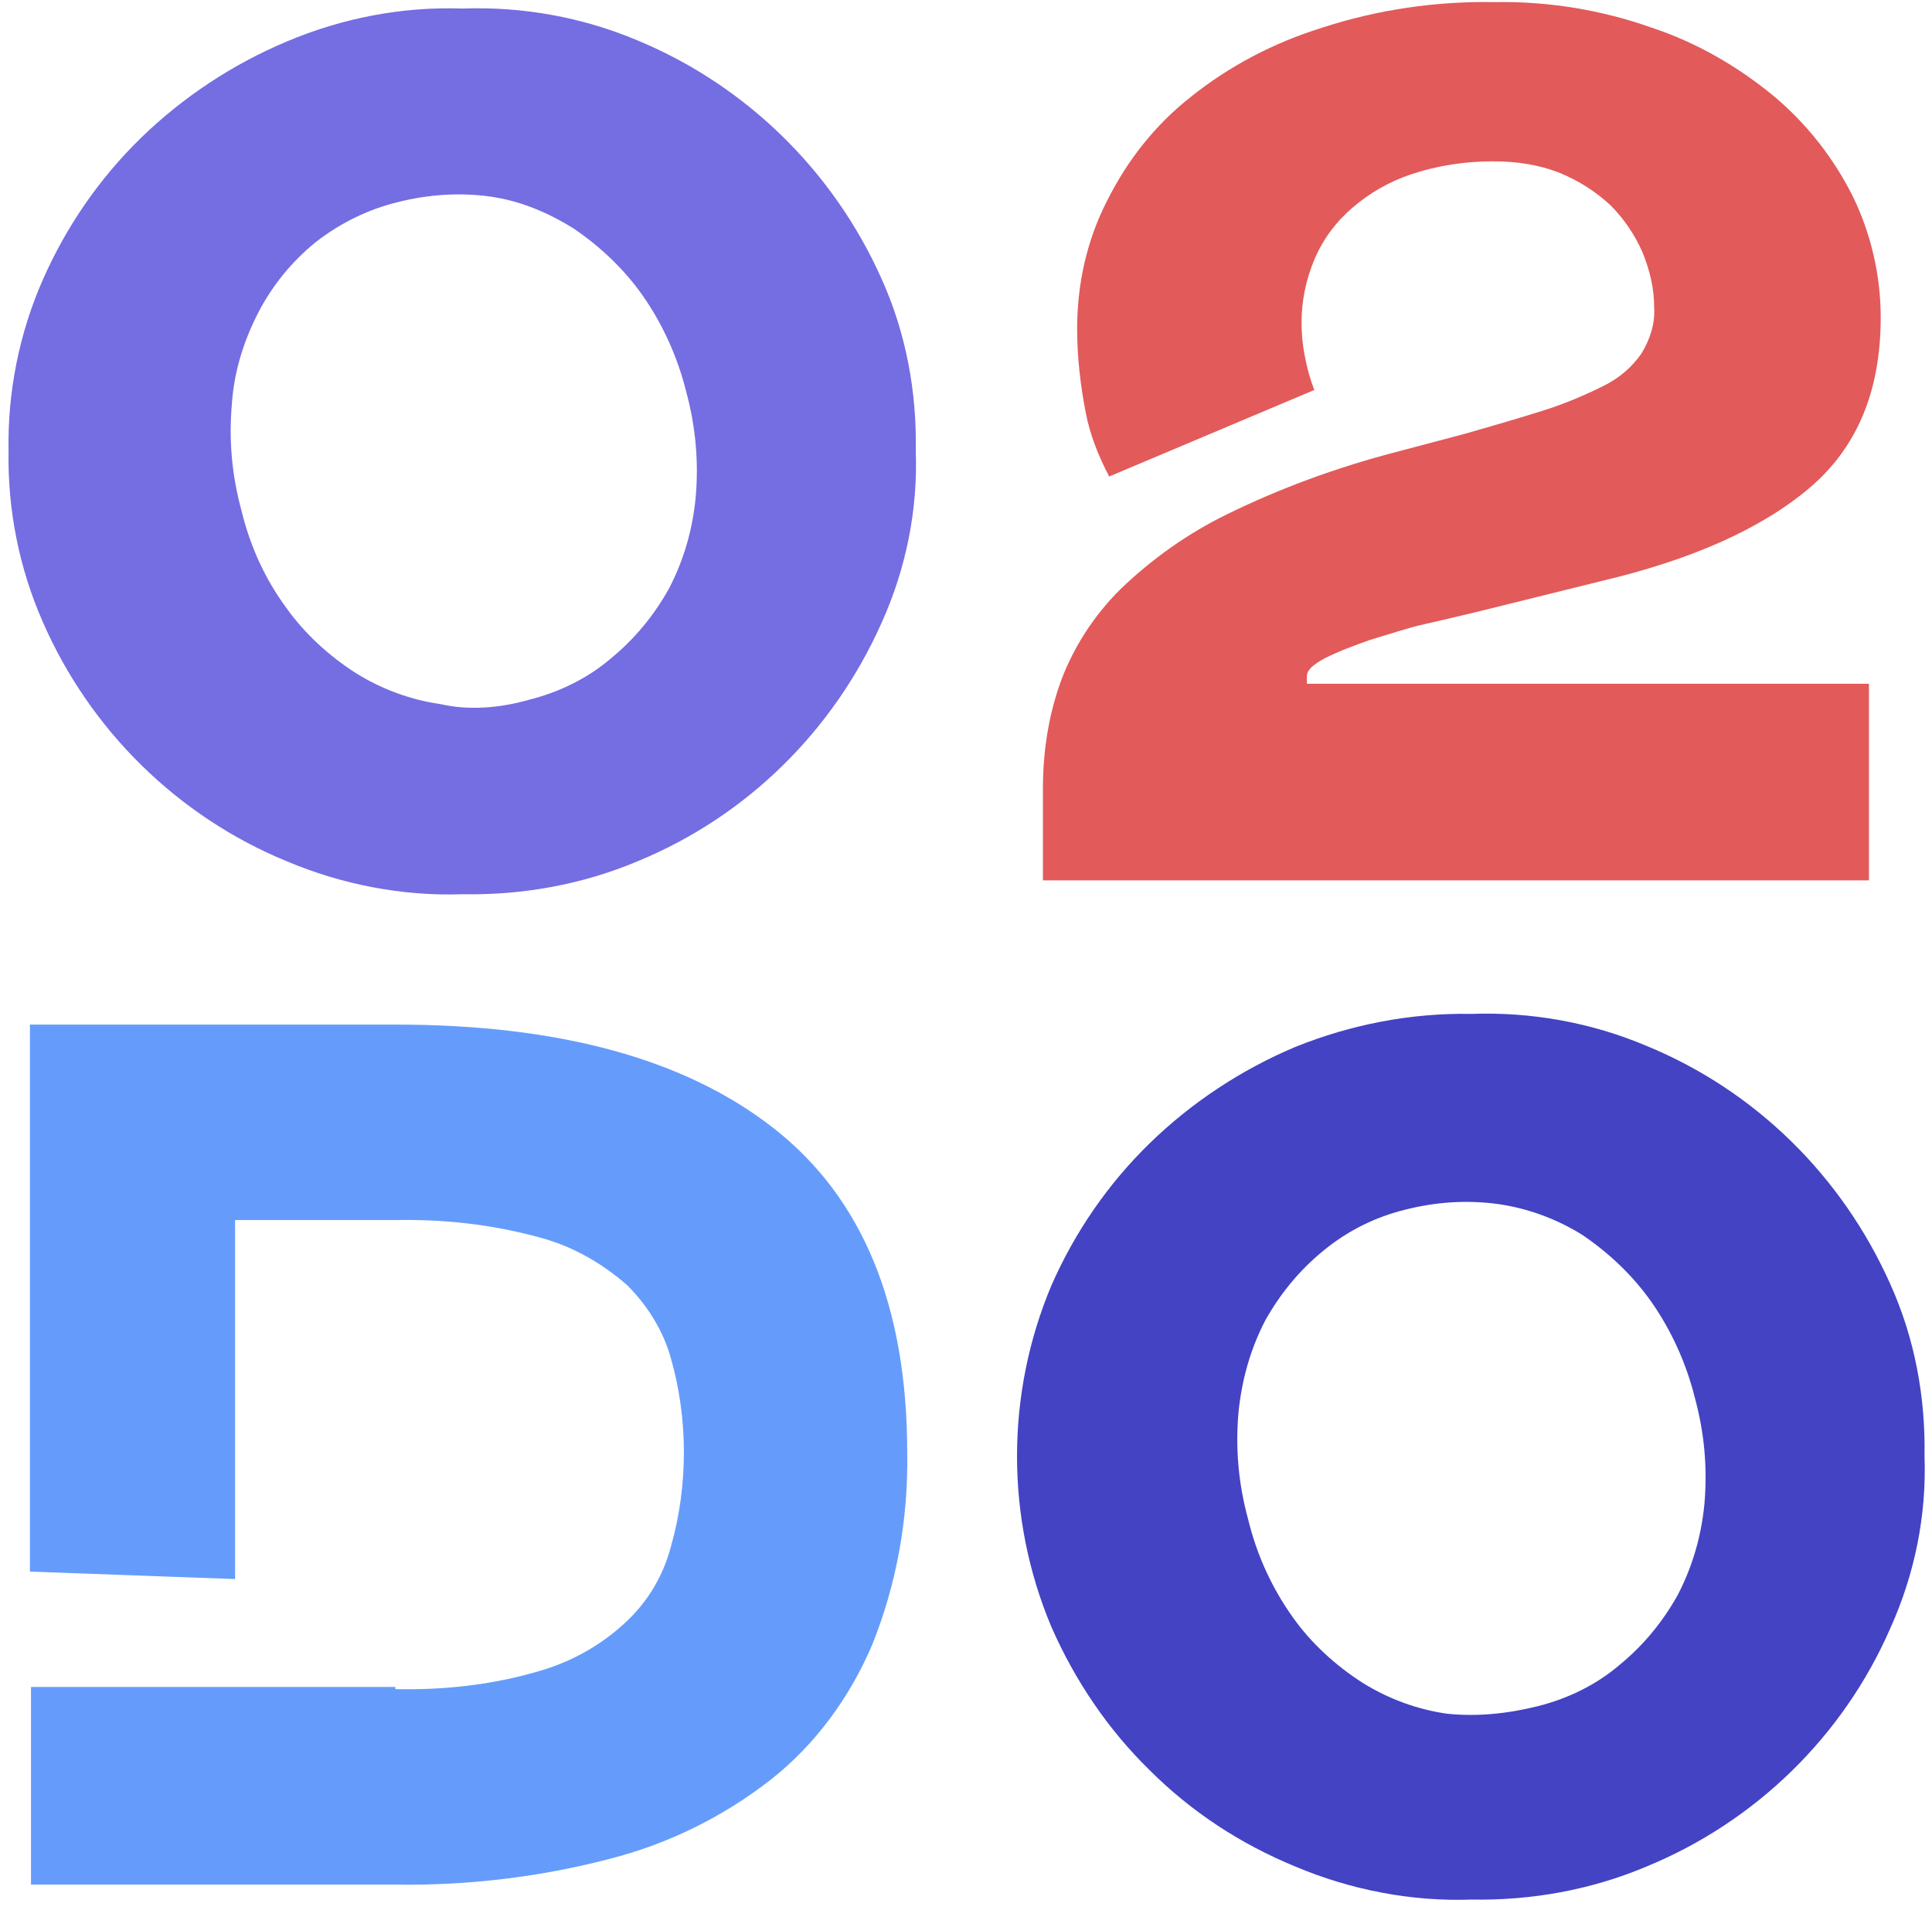 <?xml version="1.0" encoding="utf-8"?>
<!-- Generator: Adobe Illustrator 25.0.0, SVG Export Plug-In . SVG Version: 6.00 Build 0)  -->
<svg version="1.1" id="Layer_1" xmlns="http://www.w3.org/2000/svg" xmlns:xlink="http://www.w3.org/1999/xlink" x="0px" y="0px"
	 viewBox="0 0 180.8 178.8" style="enable-background:new 0 0 180.8 178.8;" xml:space="preserve">
<style type="text/css">
	.st0{fill:#756DE2;}
	.st1{fill:#E25A5A;}
	.st2{fill:#659CFC;}
	.st3{fill:#4343C4;}
</style>
<path class="st0" d="M43.3,0.8c5.6-0.2,11.2,0.8,16.4,3C69.8,8,78,16,82.5,26.1c2.3,5.1,3.3,10.6,3.2,16.1c0.2,5.5-0.9,11-3.2,16.1
	C78,68.4,69.9,76.4,59.7,80.6c-5.2,2.2-10.8,3.2-16.4,3.1c-5.6,0.2-11.3-0.9-16.5-3.1C16.6,76.4,8.4,68.3,4,58.2
	c-2.2-5-3.3-10.5-3.2-16c-0.1-5.5,1-11,3.2-16c2.2-5,5.3-9.5,9.2-13.3c3.9-3.8,8.6-6.9,13.6-9C32,1.7,37.6,0.6,43.3,0.8z M49.5,65.5
	c2.8-0.7,5.5-2,7.7-3.9c2.2-1.8,4-4,5.4-6.5c1.4-2.7,2.2-5.5,2.5-8.5c0.3-3.4,0-6.7-0.9-10c-0.8-3.2-2.2-6.3-4.1-9
	c-1.7-2.4-3.9-4.5-6.4-6.2c-2.4-1.5-5-2.6-7.8-3c-2.9-0.4-5.8-0.2-8.6,0.5c-2.9,0.7-5.5,2-7.8,3.8c-2.2,1.8-4,4-5.3,6.5
	c-1.4,2.7-2.3,5.6-2.5,8.6c-0.3,3.4,0,6.7,0.9,10c0.8,3.3,2.2,6.4,4.2,9.1c1.7,2.4,4,4.5,6.5,6.1c2.4,1.5,5.1,2.5,7.9,2.9
	C43.8,66.5,46.7,66.3,49.5,65.5z"/>
<path class="st1" d="M137.1,40.6c2.8-0.8,5.2-1.5,7.4-2.2c1.9-0.6,3.8-1.4,5.6-2.3c1.4-0.7,2.6-1.7,3.5-3c0.8-1.3,1.3-2.8,1.2-4.3
	c0-1.8-0.4-3.5-1.1-5.2c-0.7-1.6-1.7-3.1-3-4.4c-1.4-1.3-3-2.3-4.7-3c-2-0.8-4.1-1.1-6.3-1.1c-2.6,0-5.2,0.4-7.6,1.2
	c-2.1,0.7-4,1.8-5.6,3.2c-1.5,1.3-2.7,2.9-3.5,4.8c-0.8,1.9-1.2,3.9-1.2,5.9c0,1,0.1,2.1,0.3,3.1c0.2,1.1,0.5,2.2,0.9,3.2l-19.2,8.1
	c-1-1.9-1.8-3.9-2.2-6c-0.5-2.6-0.8-5.2-0.8-7.8c0-4.2,0.9-8.3,2.8-12c1.9-3.8,4.5-7.1,7.8-9.7c3.6-2.9,7.8-5.1,12.3-6.5
	c5.2-1.7,10.7-2.5,16.1-2.4c5-0.1,10,0.7,14.8,2.4c4.2,1.4,8,3.6,11.4,6.4c3.1,2.6,5.6,5.8,7.4,9.4c1.7,3.5,2.6,7.4,2.6,11.3
	c0,6.9-2.2,12.2-6.7,16s-11,6.7-19.5,8.7l-11.7,2.9c-1.3,0.3-2.9,0.7-4.7,1.1s-3.5,1-5.2,1.5c-1.4,0.5-2.8,1-4.2,1.7
	c-1.1,0.6-1.7,1.1-1.7,1.7V64h52.6v18.4H97.6v-8.6c0-3.4,0.5-6.8,1.7-10.1c1.2-3.2,3.1-6.1,5.5-8.5c3-2.9,6.4-5.3,10.1-7.1
	c4.9-2.4,10.1-4.3,15.4-5.7L137.1,40.6z"/>
<path class="st2" d="M37,158.1c4.6,0.1,9.1-0.4,13.5-1.7c3.1-0.9,5.9-2.5,8.2-4.7c2-1.9,3.4-4.3,4.1-7c0.8-2.8,1.2-5.8,1.2-8.8
	c0-2.9-0.4-5.9-1.2-8.7c-0.7-2.6-2.2-5-4.1-6.9c-2.4-2.1-5.2-3.7-8.3-4.5c-4.4-1.2-8.9-1.7-13.5-1.6H22v33.6l-19.2-0.7V95.9H37
	c15.3,0,27.1,3.2,35.4,9.7s12.5,16.6,12.5,30.4c0.1,6.2-1,12.3-3.3,18c-2.1,4.9-5.3,9.3-9.5,12.6c-4.5,3.5-9.6,6-15.1,7.4
	c-6.5,1.7-13.3,2.5-20,2.4H2.9v-18.5H37z"/>
<path class="st3" d="M137.7,94.9c5.6-0.2,11.2,0.8,16.4,3c10.2,4.2,18.3,12.2,22.8,22.3c2.3,5.1,3.3,10.6,3.2,16.1
	c0.2,5.5-0.9,11-3.2,16.1c-4.4,10.1-12.6,18.1-22.8,22.3c-5.2,2.2-10.8,3.2-16.4,3.1c-5.6,0.2-11.3-0.9-16.5-3.1
	c-5.1-2.1-9.7-5.1-13.6-9c-3.9-3.8-7-8.4-9.2-13.4c-4.3-10.2-4.3-21.8,0-32c2.2-5,5.3-9.5,9.2-13.3c3.9-3.8,8.6-6.9,13.6-9
	C126.4,95.9,132,94.8,137.7,94.9z M143.9,159.7c2.8-0.7,5.5-2,7.7-3.9c2.2-1.8,4-4,5.4-6.5c1.4-2.7,2.2-5.5,2.5-8.5
	c0.3-3.4,0-6.7-0.9-10c-0.8-3.2-2.2-6.3-4.1-9c-1.7-2.4-3.9-4.5-6.4-6.2c-2.4-1.5-5.1-2.5-7.9-2.9c-2.9-0.4-5.8-0.2-8.6,0.5
	c-2.9,0.7-5.5,2-7.8,3.9c-2.2,1.8-4,4-5.4,6.5c-1.4,2.7-2.2,5.6-2.5,8.6c-0.3,3.4,0,6.7,0.9,10c0.8,3.3,2.2,6.4,4.2,9.2
	c1.7,2.4,4,4.5,6.5,6.1c2.4,1.5,5.1,2.5,7.9,2.9C138.2,160.7,141.1,160.4,143.9,159.7L143.9,159.7z"/>
</svg>
